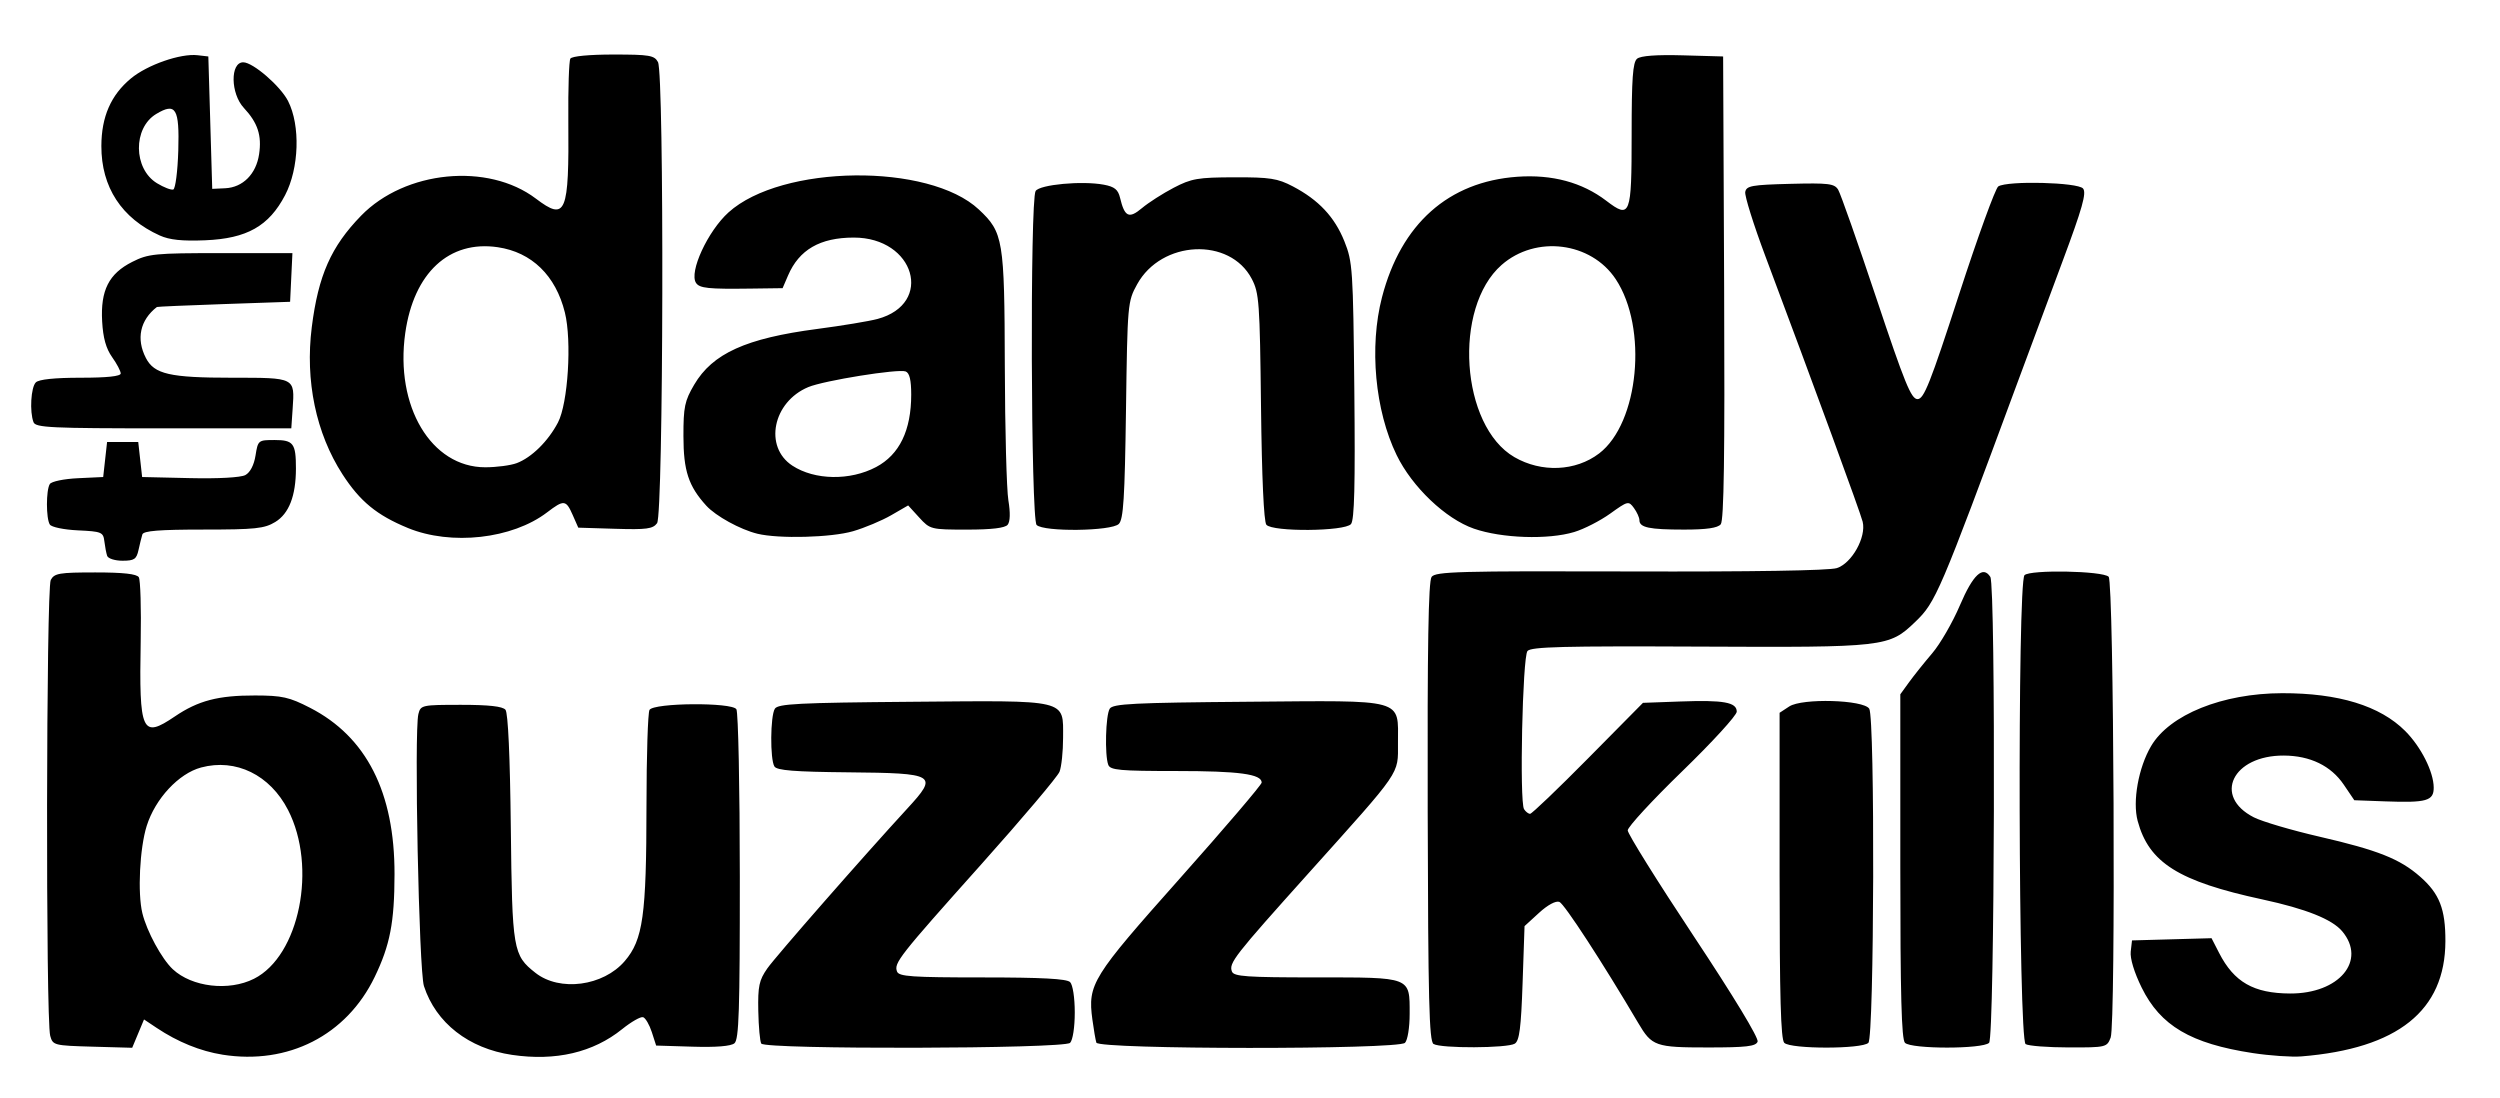 <?xml version="1.0" encoding="UTF-8" standalone="no"?>
<!-- Created with Inkscape (http://www.inkscape.org/) -->

<svg
   version="1.1"
   id="svg2"
   width="205.44"
   height="90.24"
   viewBox="0 0 205.44 90.24"
   sodipodi:docname="logo.svg"
   inkscape:version="1.1.2 (0a00cf5339, 2022-02-04)"
   xmlns:inkscape="http://www.inkscape.org/namespaces/inkscape"
   xmlns:sodipodi="http://sodipodi.sourceforge.net/DTD/sodipodi-0.dtd"
   xmlns="http://www.w3.org/2000/svg"
   xmlns:svg="http://www.w3.org/2000/svg">
  <defs
     id="defs6" />
  <sodipodi:namedview
     id="namedview4"
     pagecolor="#ffffff"
     bordercolor="#666666"
     borderopacity="1.0"
     inkscape:pageshadow="2"
     inkscape:pageopacity="0.0"
     inkscape:pagecheckerboard="0"
     showgrid="false"
     inkscape:zoom="4.071784"
     inkscape:cx="97.131871"
     inkscape:cy="38.435241"
     inkscape:window-width="1920"
     inkscape:window-height="1011"
     inkscape:window-x="0"
     inkscape:window-y="0"
     inkscape:window-maximized="1"
     inkscape:current-layer="g8" />
  <g
     inkscape:groupmode="layer"
     inkscape:label="Image"
     id="g8">
    <path
       style="fill:#000000;stroke-width:0.32"
       d="m 18.279,86.667 c -1.817,-0.289 -3.673,-1.043 -5.401,-2.197 l -1.043,-0.696 -0.486,1.164 -0.486,1.164 -3.257,-0.091 C 4.436,85.922 4.342,85.898 4.126,85.12 3.753,83.778 3.796,48.359 4.171,47.659 4.466,47.108 4.868,47.04 7.832,47.04 c 2.296,0 3.406,0.123 3.574,0.395 0.134,0.217 0.205,2.574 0.156,5.237 -0.137,7.541 0.09,8.043 2.807,6.202 1.918,-1.3 3.564,-1.73 6.59,-1.723 2.235,0.005 2.808,0.133 4.518,1.012 4.638,2.382 6.955,6.949 6.943,13.679 -0.007,3.958 -0.369,5.829 -1.631,8.442 -2.316,4.797 -7.109,7.242 -12.512,6.384 z m 2.591,-6.235 c 3.737,-1.878 5.211,-9.177 2.801,-13.871 -1.48,-2.884 -4.287,-4.256 -7.144,-3.492 -1.84,0.492 -3.768,2.562 -4.472,4.801 -0.574,1.824 -0.758,5.52 -0.357,7.171 0.362,1.493 1.594,3.761 2.501,4.607 1.573,1.468 4.603,1.824 6.671,0.784 z M 42.08,86.686 c -3.564,-0.524 -6.258,-2.629 -7.242,-5.654 -0.412,-1.267 -0.813,-20.932 -0.456,-22.354 0.185,-0.736 0.285,-0.758 3.505,-0.758 2.286,0 3.419,0.126 3.651,0.406 0.213,0.257 0.374,3.813 0.439,9.68 0.111,10.081 0.18,10.488 2.026,11.94 1.993,1.568 5.571,1.095 7.338,-0.97 1.501,-1.754 1.778,-3.732 1.784,-12.762 0.003,-4.122 0.115,-7.668 0.25,-7.88 0.371,-0.584 6.771,-0.631 7.138,-0.052 0.153,0.241 0.28,6.432 0.282,13.759 0.004,11.029 -0.072,13.385 -0.443,13.692 -0.289,0.24 -1.509,0.339 -3.44,0.279 L 53.92,85.92 53.563,84.814 c -0.197,-0.608 -0.519,-1.16 -0.715,-1.225 -0.197,-0.066 -0.972,0.376 -1.723,0.981 -2.383,1.921 -5.466,2.643 -9.045,2.116 z m 143.04,-0.149 c -5.092,-0.777 -7.583,-2.246 -9.126,-5.381 -0.612,-1.242 -0.963,-2.398 -0.899,-2.958 l 0.105,-0.919 3.268,-0.091 3.268,-0.091 0.621,1.211 c 1.23,2.399 2.84,3.319 5.831,3.334 4.036,0.019 6.314,-2.701 4.283,-5.115 -0.83,-0.986 -2.977,-1.843 -6.551,-2.615 -6.9,-1.489 -9.331,-3.018 -10.255,-6.45 -0.434,-1.611 0.064,-4.386 1.103,-6.152 1.522,-2.586 5.862,-4.337 10.773,-4.347 4.636,-0.009 8.037,1.035 10.103,3.101 1.302,1.302 2.338,3.352 2.348,4.648 0.009,1.099 -0.58,1.268 -3.98,1.141 L 193.468,65.76 192.601,64.48 c -1.051,-1.551 -2.759,-2.38 -4.921,-2.391 -4.214,-0.021 -5.854,3.349 -2.469,5.076 0.68,0.347 3.098,1.06 5.373,1.585 4.829,1.114 6.627,1.828 8.297,3.294 1.587,1.394 2.081,2.658 2.072,5.306 -0.018,5.703 -3.916,8.82 -11.833,9.461 -0.792,0.064 -2.592,-0.059 -4,-0.274 z M 62.558,85.757 c -0.11,-0.178 -0.22,-1.386 -0.245,-2.685 -0.039,-2.032 0.065,-2.52 0.741,-3.49 0.672,-0.964 7.947,-9.273 11.496,-13.129 2.577,-2.8 2.386,-2.918 -4.851,-2.987 -4.416,-0.042 -5.854,-0.156 -6.059,-0.48 -0.367,-0.579 -0.342,-4.15 0.034,-4.745 0.258,-0.408 1.935,-0.494 11.233,-0.572 C 87.901,57.558 87.36,57.43 87.36,60.627 c 0,1.128 -0.132,2.385 -0.293,2.793 -0.161,0.407 -3.06,3.837 -6.442,7.621 -6.769,7.573 -7.179,8.096 -6.91,8.798 0.157,0.409 1.223,0.482 7.011,0.482 4.882,0 6.935,0.109 7.21,0.384 0.221,0.221 0.384,1.28 0.384,2.496 0,1.216 -0.163,2.275 -0.384,2.496 -0.499,0.499 -25.071,0.557 -25.378,0.06 z M 90.094,85.68 c -0.069,-0.22 -0.216,-1.076 -0.327,-1.903 -0.389,-2.906 -0.042,-3.465 7.2,-11.603 3.692,-4.149 6.713,-7.689 6.713,-7.867 0,-0.697 -1.859,-0.948 -7.027,-0.948 -4.615,0 -5.413,-0.072 -5.579,-0.506 -0.303,-0.79 -0.219,-4.08 0.119,-4.614 0.258,-0.409 1.947,-0.494 11.343,-0.572 13.05,-0.109 12.344,-0.303 12.344,3.395 0,2.628 0.356,2.109 -7.32,10.662 -6.159,6.862 -6.592,7.417 -6.325,8.113 0.157,0.409 1.21,0.482 6.892,0.482 7.89,0 7.713,-0.069 7.713,2.999 0,1.124 -0.168,2.161 -0.384,2.377 -0.567,0.567 -25.183,0.552 -25.362,-0.016 z m 27.709,0.113 c -0.361,-0.228 -0.445,-3.569 -0.481,-19.082 -0.032,-13.607 0.057,-18.943 0.32,-19.303 0.322,-0.44 2.217,-0.492 16.321,-0.449 9.983,0.031 16.339,-0.072 16.977,-0.274 1.232,-0.39 2.434,-2.542 2.127,-3.808 -0.181,-0.745 -3.922,-10.956 -7.996,-21.824 -0.97,-2.588 -1.714,-4.964 -1.654,-5.28 0.097,-0.505 0.543,-0.585 3.697,-0.665 3.155,-0.08 3.629,-0.022 3.938,0.48 0.193,0.314 1.601,4.314 3.129,8.89 2.352,7.044 2.873,8.32 3.395,8.32 0.525,0 1.035,-1.286 3.412,-8.604 1.537,-4.732 2.988,-8.726 3.223,-8.875 0.761,-0.483 6.541,-0.339 6.966,0.173 0.298,0.359 -0.056,1.613 -1.692,6 -1.138,3.051 -2.814,7.562 -3.725,10.026 -6.39,17.278 -6.685,17.966 -8.373,19.586 -2.161,2.074 -2.425,2.104 -17.728,2.031 -11.187,-0.053 -13.848,0.015 -14.137,0.363 -0.409,0.492 -0.667,12.371 -0.283,12.993 0.131,0.212 0.356,0.386 0.498,0.386 0.143,0 2.288,-2.052 4.767,-4.56 l 4.508,-4.56 3.067,-0.111 c 3.57,-0.13 4.64,0.063 4.64,0.836 0,0.304 -2.016,2.508 -4.48,4.897 -2.464,2.39 -4.48,4.576 -4.48,4.859 0,0.283 2.443,4.198 5.428,8.701 3.286,4.956 5.356,8.374 5.246,8.662 -0.148,0.385 -0.928,0.476 -4.087,0.476 -4.311,0 -4.599,-0.101 -5.723,-2.009 -2.916,-4.947 -6.074,-9.797 -6.479,-9.953 -0.292,-0.112 -0.96,0.247 -1.675,0.902 l -1.189,1.088 -0.16,4.678 c -0.126,3.684 -0.262,4.742 -0.64,4.981 -0.601,0.379 -6.086,0.401 -6.677,0.026 z M 146.624,85.696 C 146.338,85.41 146.24,81.915 146.24,71.943 v -13.369 l 0.794,-0.52 c 1.061,-0.695 6.106,-0.553 6.573,0.186 0.477,0.754 0.409,26.976 -0.071,27.456 -0.523,0.523 -6.389,0.523 -6.912,0 z m 9.92,0 C 156.257,85.409 156.16,81.746 156.16,71.183 V 57.055 l 0.72,-0.994 c 0.396,-0.547 1.254,-1.619 1.906,-2.383 0.652,-0.764 1.674,-2.534 2.271,-3.934 1.077,-2.525 1.896,-3.29 2.5,-2.336 0.454,0.717 0.357,37.83 -0.101,38.287 -0.523,0.523 -6.389,0.523 -6.912,0 z m 9.914,0.106 c -0.593,-0.376 -0.683,-37.946 -0.092,-38.536 0.468,-0.468 6.423,-0.357 6.914,0.129 0.432,0.427 0.591,36.75 0.166,37.868 -0.304,0.799 -0.378,0.816 -3.438,0.811 -1.72,-0.003 -3.318,-0.125 -3.55,-0.273 z M 8.806,45.68 c -0.074,-0.22 -0.177,-0.76 -0.23,-1.2 -0.09,-0.749 -0.227,-0.806 -2.167,-0.897 -1.157,-0.054 -2.179,-0.266 -2.315,-0.48 -0.315,-0.496 -0.315,-2.83 0,-3.326 0.136,-0.214 1.158,-0.426 2.315,-0.48 L 8.48,39.2 l 0.16,-1.44 0.16,-1.44 h 1.28 1.28 l 0.16,1.44 0.16,1.44 3.923,0.09 c 2.337,0.054 4.179,-0.048 4.558,-0.25 0.397,-0.213 0.711,-0.816 0.838,-1.61 0.2,-1.25 0.225,-1.27 1.568,-1.27 1.547,0 1.754,0.277 1.752,2.346 -0.003,2.238 -0.569,3.701 -1.698,4.389 -0.893,0.544 -1.632,0.622 -5.91,0.623 -3.632,9.6e-4 -4.922,0.104 -5.013,0.401 -0.068,0.22 -0.21,0.796 -0.316,1.28 -0.166,0.756 -0.351,0.88 -1.317,0.88 -0.618,0 -1.184,-0.18 -1.258,-0.4 z m 24.708,-2.294 c -2.546,-1.047 -3.932,-2.186 -5.369,-4.408 -2.18,-3.372 -3.08,-7.688 -2.524,-12.097 0.536,-4.25 1.585,-6.621 4.053,-9.157 3.619,-3.719 10.424,-4.383 14.363,-1.402 2.476,1.874 2.731,1.259 2.666,-6.432 -0.022,-2.605 0.053,-4.888 0.168,-5.073 0.124,-0.2 1.556,-0.336 3.538,-0.336 2.965,0 3.366,0.068 3.661,0.619 0.522,0.976 0.451,37.174 -0.074,37.893 -0.344,0.471 -0.863,0.54 -3.44,0.461 l -3.035,-0.093 -0.458,-1.04 c -0.552,-1.254 -0.721,-1.272 -2.105,-0.216 -2.865,2.186 -7.88,2.747 -11.444,1.282 z m 8.946,-5.326 c 1.226,-0.463 2.583,-1.799 3.391,-3.34 0.827,-1.576 1.149,-6.702 0.568,-9.043 -0.754,-3.037 -2.721,-4.95 -5.514,-5.362 -3.996,-0.59 -6.902,2.106 -7.603,7.054 -0.853,6.024 2.13,11.03 6.573,11.03 0.926,0 2.09,-0.153 2.585,-0.34 z M 62.24,43.86 c -1.411,-0.345 -3.422,-1.45 -4.203,-2.309 -1.46,-1.607 -1.872,-2.861 -1.875,-5.711 -0.003,-2.4 0.102,-2.898 0.886,-4.231 1.508,-2.565 4.257,-3.81 10.109,-4.577 2.041,-0.268 4.27,-0.637 4.953,-0.821 4.655,-1.253 3.062,-6.696 -1.957,-6.688 -2.768,0.004 -4.484,0.996 -5.395,3.118 l -0.447,1.04 -2.636,0.035 c -3.469,0.047 -4.188,-0.028 -4.479,-0.468 -0.588,-0.887 0.963,-4.251 2.671,-5.794 4.364,-3.942 16.471,-4.081 20.573,-0.236 2.007,1.882 2.103,2.459 2.132,12.863 0.014,5.192 0.146,10.16 0.293,11.04 0.169,1.012 0.147,1.747 -0.058,2 -0.218,0.269 -1.315,0.4 -3.344,0.4 -2.969,0 -3.034,-0.016 -3.926,-0.994 l -0.908,-0.994 -1.394,0.806 c -0.767,0.443 -2.177,1.035 -3.132,1.314 C 68.31,44.176 63.997,44.289 62.24,43.86 Z m 9.752,-5.479 C 73.914,37.362 74.88,35.37 74.88,32.422 c 0,-1.198 -0.139,-1.776 -0.458,-1.898 -0.607,-0.233 -6.713,0.748 -8,1.286 -2.919,1.219 -3.667,4.91 -1.309,6.455 1.832,1.2 4.742,1.249 6.879,0.116 z M 121.12,43.443 c -2.328,-0.808 -5.079,-3.428 -6.353,-6.052 -1.775,-3.654 -2.259,-8.887 -1.2,-12.965 1.566,-6.028 5.462,-9.497 11.118,-9.901 2.865,-0.204 5.328,0.46 7.31,1.971 1.98,1.51 2.086,1.237 2.086,-5.408 0,-4.651 0.094,-5.969 0.447,-6.262 0.292,-0.243 1.592,-0.339 3.76,-0.279 L 141.6,4.64 l 0.083,19.004 c 0.06,13.77 -0.017,19.124 -0.279,19.44 -0.252,0.304 -1.167,0.436 -3.016,0.436 -2.86,0 -3.667,-0.17 -3.667,-0.773 0,-0.212 -0.203,-0.662 -0.451,-1.001 -0.437,-0.597 -0.498,-0.583 -1.947,0.458 -0.823,0.591 -2.155,1.273 -2.96,1.515 -2.149,0.647 -5.949,0.519 -8.242,-0.276 z m 10.289,-6.179 c 3.274,-2.497 4.02,-10.315 1.366,-14.322 -2.031,-3.066 -6.574,-3.634 -9.379,-1.171 -4.013,3.523 -3.365,13.237 1.053,15.795 2.226,1.289 5.034,1.167 6.959,-0.302 z M 85.184,43.136 C 84.713,42.665 84.636,16.435 85.103,15.697 c 0.337,-0.532 3.82,-0.855 5.608,-0.519 0.878,0.165 1.169,0.401 1.331,1.077 0.376,1.577 0.733,1.744 1.801,0.846 0.533,-0.448 1.704,-1.199 2.603,-1.669 1.464,-0.764 1.986,-0.854 4.994,-0.862 2.92,-0.008 3.549,0.09 4.8,0.746 2.118,1.11 3.431,2.508 4.235,4.509 0.679,1.69 0.719,2.29 0.819,12.28 0.078,7.759 0.006,10.623 -0.274,10.96 -0.505,0.608 -6.457,0.656 -6.955,0.056 -0.208,-0.25 -0.373,-3.886 -0.439,-9.68 -0.099,-8.619 -0.153,-9.368 -0.763,-10.53 -1.806,-3.443 -7.421,-3.174 -9.417,0.451 -0.78,1.417 -0.795,1.58 -0.916,10.334 -0.101,7.243 -0.21,8.98 -0.59,9.36 -0.598,0.598 -6.173,0.666 -6.757,0.082 z M 2.754,34.694 C 2.424,33.833 2.54,31.828 2.944,31.424 c 0.249,-0.249 1.543,-0.384 3.68,-0.384 2.176,0 3.296,-0.119 3.296,-0.351 0,-0.193 -0.319,-0.799 -0.709,-1.346 C 8.714,28.645 8.469,27.768 8.394,26.414 8.251,23.86 8.943,22.491 10.868,21.52 12.194,20.851 12.715,20.8 18.163,20.8 h 5.867 l -0.095,2 -0.095,2 -5.44,0.187 c -2.992,0.103 -5.47,0.211 -5.508,0.24 -1.385,1.078 -1.716,2.62 -0.902,4.194 0.686,1.327 1.961,1.619 7.082,1.619 5.208,0 5.152,-0.028 4.977,2.537 L 23.938,35.2 H 13.443 c -9.275,0 -10.517,-0.059 -10.689,-0.506 z M 13.134,19.355 C 9.993,17.937 8.323,15.381 8.33,12 8.335,9.593 9.116,7.807 10.759,6.446 12.111,5.326 14.835,4.377 16.236,4.538 L 17.12,4.64 17.28,10.08 l 0.16,5.44 1.068,-0.05 c 1.448,-0.068 2.539,-1.164 2.783,-2.793 0.231,-1.55 -0.108,-2.583 -1.255,-3.813 -1.094,-1.174 -1.128,-3.744 -0.049,-3.744 0.801,0 3.054,1.946 3.685,3.183 1.023,2.005 0.911,5.522 -0.245,7.736 -1.329,2.544 -3.137,3.565 -6.566,3.707 -1.882,0.078 -2.932,-0.032 -3.726,-0.391 z m 1.517,-6.986 c 0.102,-3.464 -0.202,-3.969 -1.812,-3.005 -1.925,1.153 -1.889,4.503 0.06,5.692 0.561,0.342 1.164,0.575 1.34,0.517 0.176,-0.058 0.361,-1.5 0.412,-3.204 z"
       id="path1968" />
  </g>
</svg>
